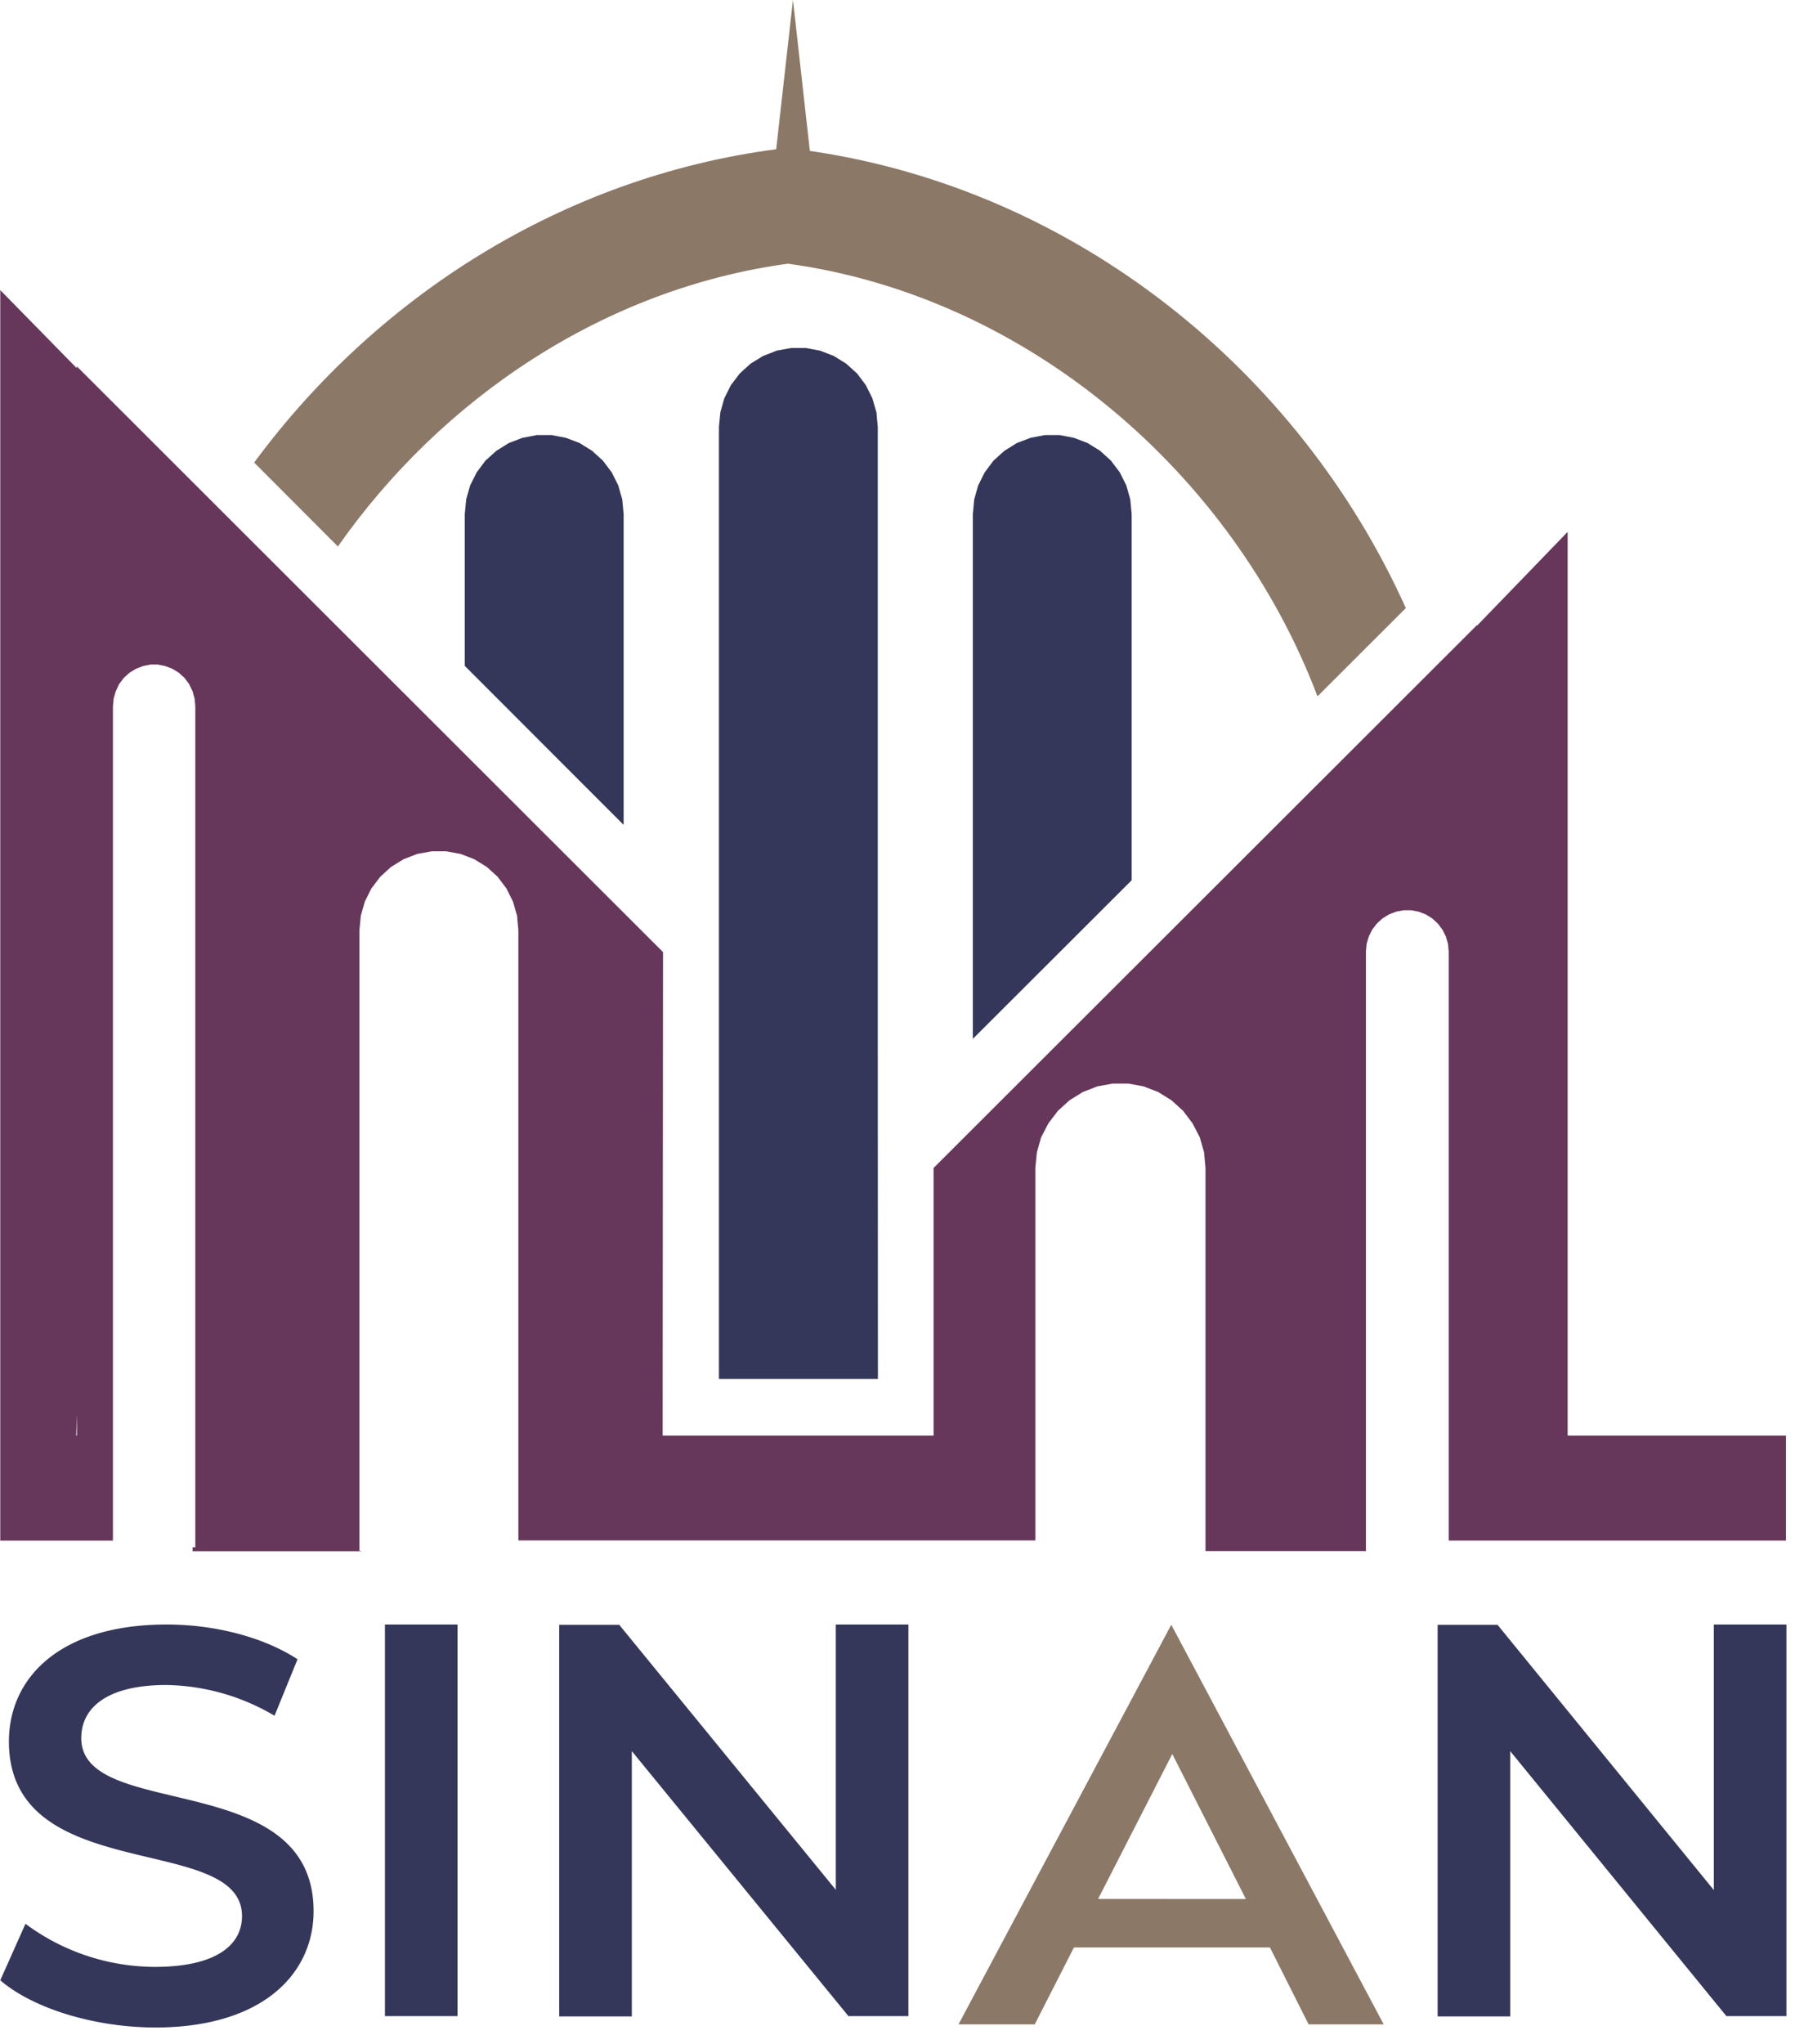 <svg xmlns="http://www.w3.org/2000/svg" width="68" height="77" viewBox="0 0 68 77"><g><g><g><path fill="#34375a" d="M23.507 31.075V19.368l-.052-.552-.15-.53-.247-.492-.334-.442-.407-.37-.468-.291-.517-.197-.542-.104h-.553l-.542.104-.517.197-.468.292-.41.369-.331.442-.247.492-.15.53-.052.552v5.718l5.987 5.989z"/></g><g><path fill="#34375a" d="M33.092 51.948l-.005-12.63V16.085l-.05-.549-.153-.53-.246-.494-.33-.44-.411-.372-.468-.29-.515-.199-.541-.101h-.556l-.542.101-.514.2-.47.29-.408.37-.334.44-.247.495-.15.53-.052.55v35.862h5.992z"/></g><g><path fill="#34375a" d="M42.657 33.162V19.368l-.052-.552-.15-.53-.247-.492-.334-.442-.407-.37-.471-.291-.514-.197-.542-.104h-.553l-.542.104-.517.197-.468.292-.41.369-.331.442-.247.492-.15.53-.052.552v19.769l5.987-5.975z"/></g><g><path fill="#8b7866" d="M30.526 5.685L29.89 0l-.632 5.622c-8.02 1.052-15.05 5.53-19.677 11.803l3.155 3.163c3.937-5.617 10.07-9.717 16.965-10.654 9.03 1.237 16.776 7.903 19.96 16.299l3.33-3.325C48.964 13.963 40.539 7.141 30.527 5.685z"/></g><g><path fill="#66375a" d="M2.871 54.08l.029-.798v.798zm56.22 0V20.036s-2.492 2.584-3.414 3.532v-.022L35.19 44.001V54.08H24.978l.014-18.212L2.894 13.8v.071C1.684 12.638.013 10.93.01 10.93v47.11h4.247V26.6l.027-.286.08-.273.128-.273.175-.23.214-.194.246-.15.273-.104.274-.055h.274l.273.055.274.104.246.15.214.194.172.23.131.273.077.273.027.287v31.691h-.104v.148h6.343v-.017h-.052v-23.38l.052-.547.15-.53.247-.494.334-.44.407-.372.471-.29.514-.199.548-.1h.547l.547.1.515.2.47.29.408.371.331.44.246.494.154.53.049.547v22.99h19.487V43.998l.058-.587.161-.566.274-.527.358-.47.436-.396.5-.311.548-.213.58-.107h.59l.58.107.548.213.5.311.436.396.356.47.273.527.162.566.054.587v14.436h6.047V35.841l.028-.287.08-.274.128-.256.175-.23.213-.194.247-.153.273-.104.274-.051h.287l.274.051.273.104.247.153.213.194.172.23.13.256.078.274.028.287v22.197H67.32V54.08z"/></g><g><path fill="#34375a" d="M.01 74.603l.95-2.128a8.217 8.217 0 0 0 4.878 1.623c2.304 0 3.284-.82 3.284-1.913 0-3.182-8.786-1.092-8.786-6.578 0-2.383 1.899-4.407 5.954-4.407 1.776 0 3.634.464 4.925 1.309l-.867 2.128a8.238 8.238 0 0 0-4.075-1.158c-2.282 0-3.21.885-3.21 2.002 0 3.142 8.757 1.093 8.757 6.516 0 2.36-1.916 4.385-5.979 4.385-2.304-.008-4.605-.724-5.831-1.779z"/></g><g><path fill="#34375a" d="M14.51 61.2h2.736v14.753H14.51z"/></g><g><path fill="#34375a" d="M34.241 61.2v14.753h-2.26l-8.165-9.983v9.994H21.08V61.21h2.26l8.165 9.985V61.2z"/></g><g><path fill="#34375a" d="M67.338 61.2v14.753h-2.263l-8.149-9.983v9.994H54.19V61.21h2.257l8.155 9.996V61.2z"/></g><g><path fill="#8b7866" d="M41.391 71.54l2.797-5.463 2.774 5.464zm4.108-7.796l-1.344-2.525V61.2L36.13 76.264h2.873l1.478-2.898h7.388l1.458 2.898h2.83z"/></g></g></g></svg>